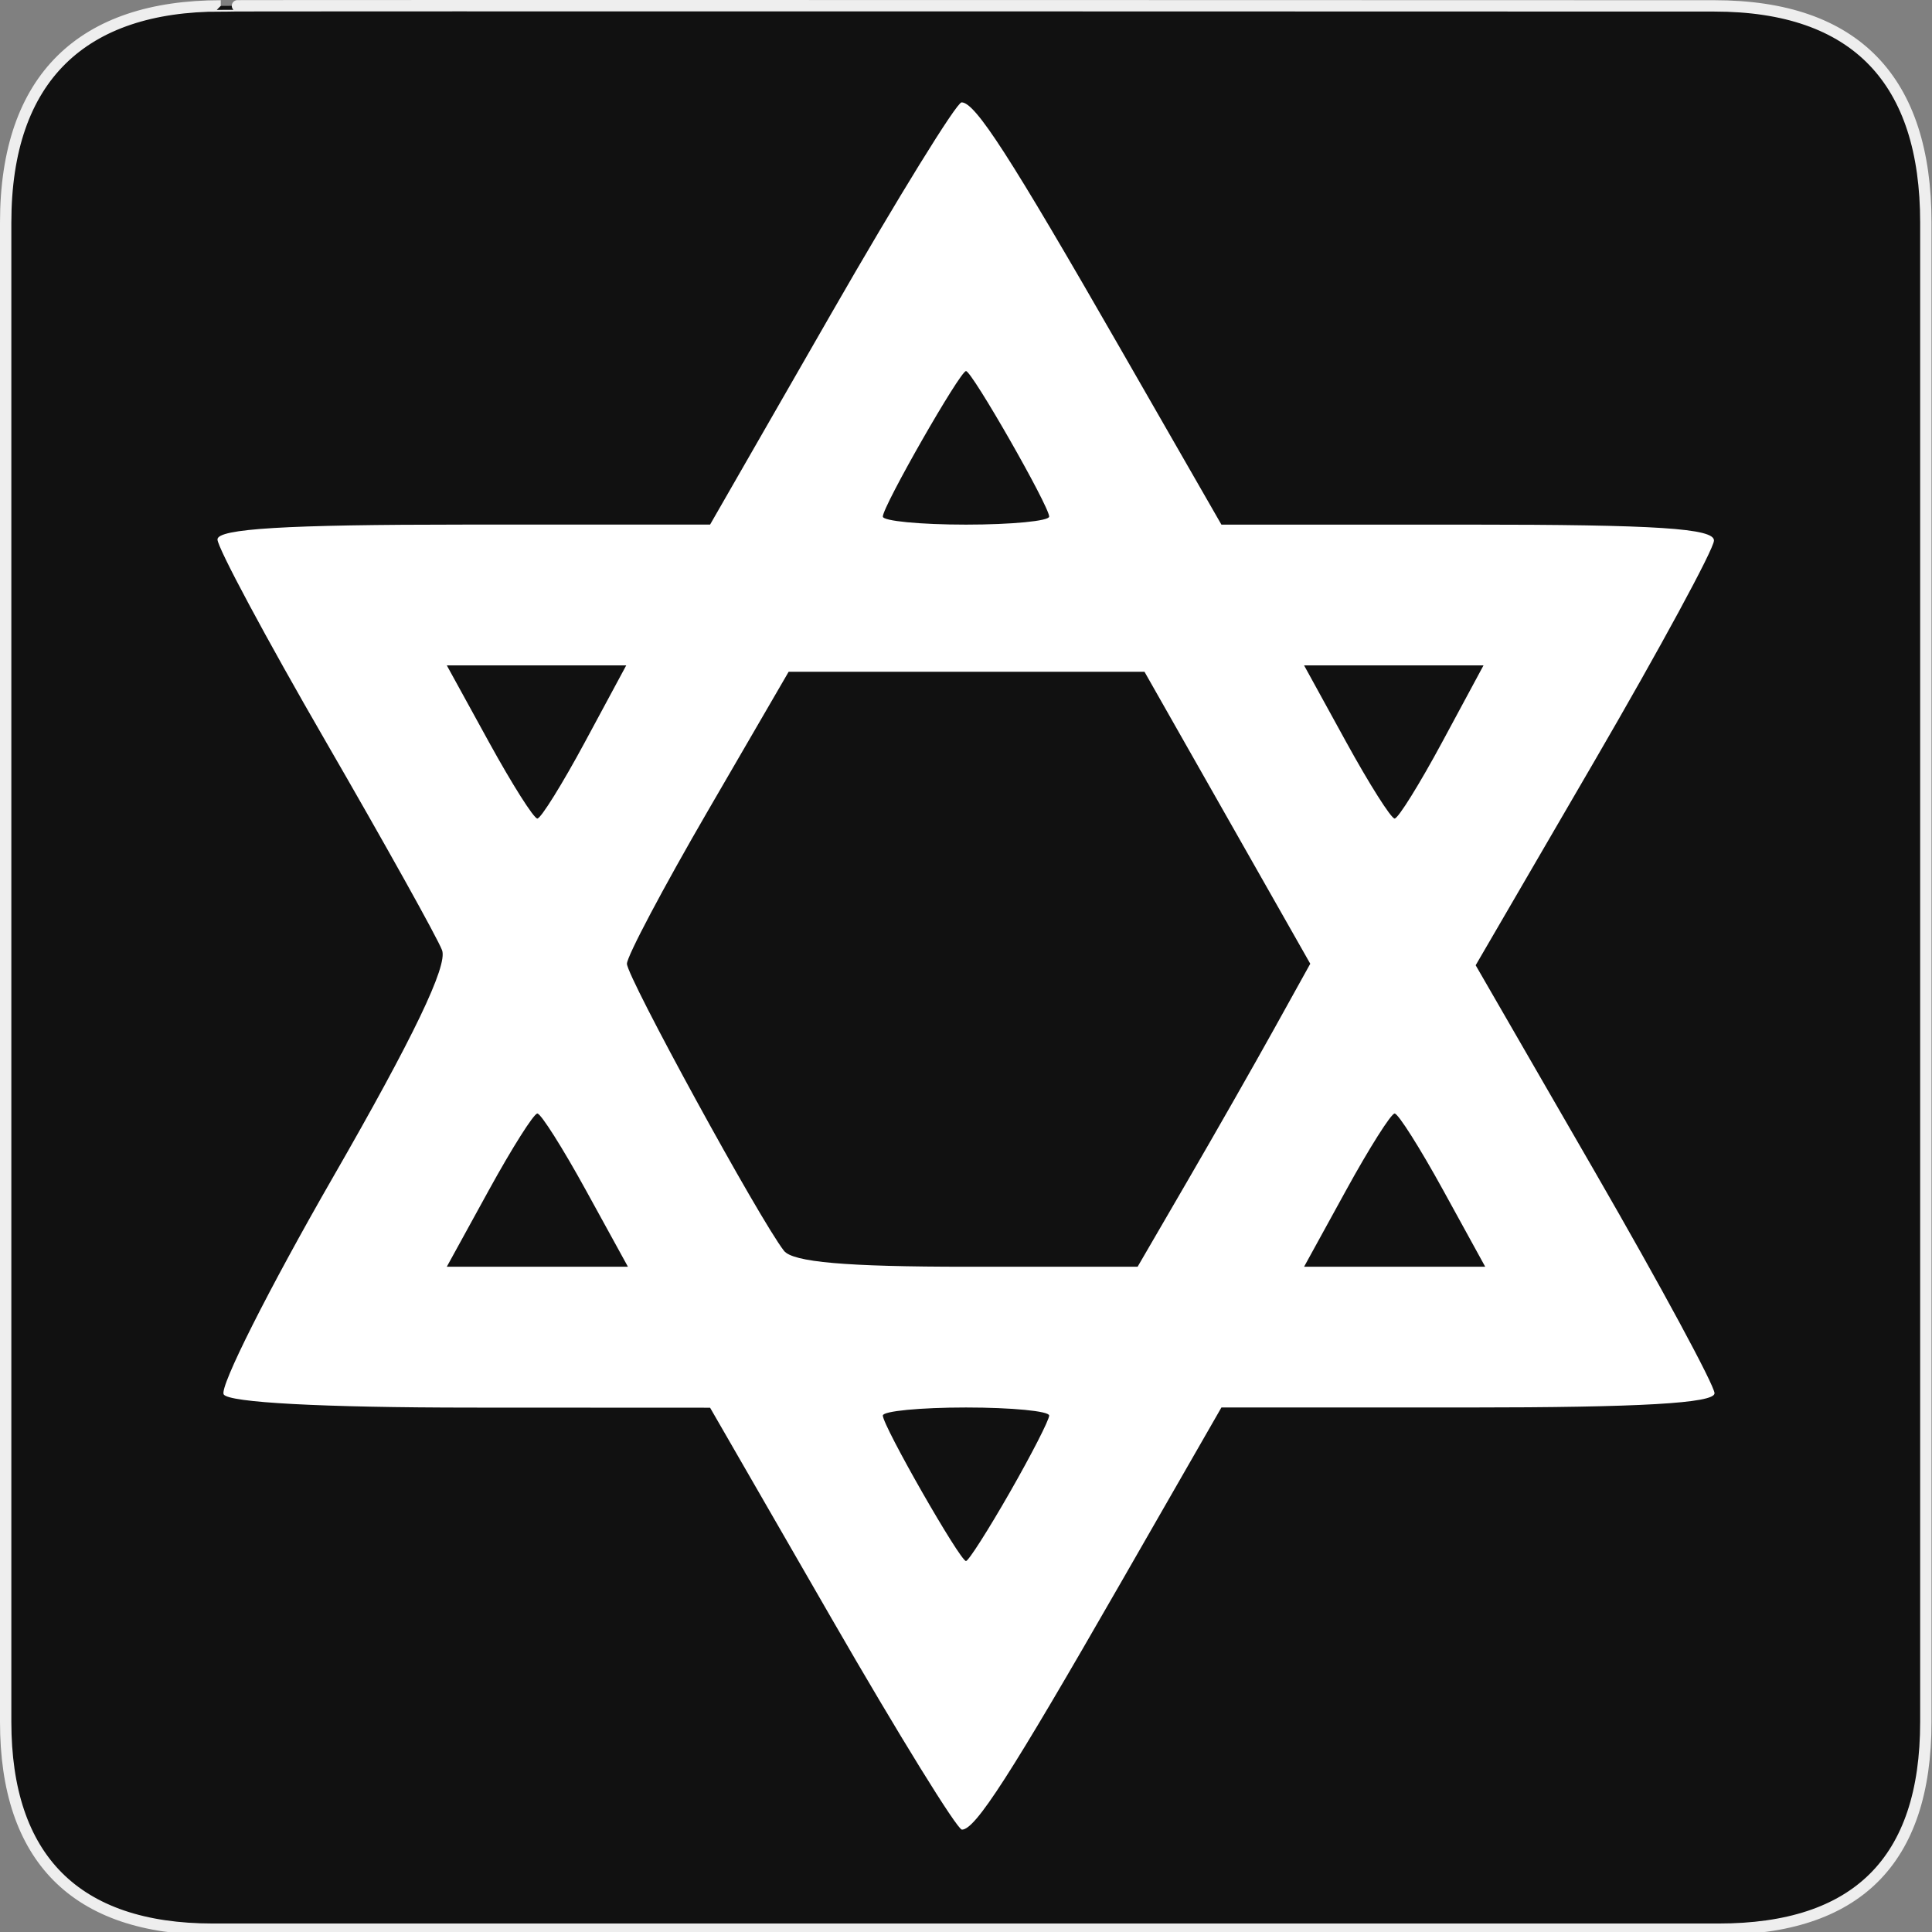 <?xml version="1.0" encoding="utf-8"?>
<!-- Generator: Adobe Illustrator 15.0.0, SVG Export Plug-In . SVG Version: 6.00 Build 0)  -->
<!DOCTYPE svg PUBLIC "-//W3C//DTD SVG 1.1//EN" "http://www.w3.org/Graphics/SVG/1.1/DTD/svg11.dtd">
<svg version="1.1" xmlns="http://www.w3.org/2000/svg" xmlns:xlink="http://www.w3.org/1999/xlink" x="0px" y="0px" width="580px"
	 height="580px" viewBox="0 0 580 580" enable-background="new 0 0 580 580" xml:space="preserve">
<rect x="0" y="0" width="580" height="580" fill="#808080" stroke="none"/>
<g id="Layer_2">
	<g id="g1327">
		<path id="path1329" fill="#111111" stroke="#EEEEEE" stroke-width="3.408" d="M66.275,1.768
			c-41.335,0-64.571,21.371-64.571,65.036v450.123c0,40.844,20.895,62.229,62.192,62.229H515.92
			c41.307,0,62.229-20.315,62.229-62.229V66.804c0-42.601-20.923-65.036-63.521-65.036C514.624,1.768,66.133,1.625,66.275,1.768z"/>
	</g>
</g>
<g id="Layer_3">
	<path fill="#FFFFFF" d="M478.859,351.89l-35.853-62.111l35.685-61.341c19.627-33.737,35.761-63.501,35.853-66.142
		c0.129-3.681-17.106-4.802-73.85-4.802h-74.018l-30.322-52.817c-33.327-58.052-43.573-73.944-47.678-73.944
		c-1.496,0-19.097,28.519-39.11,63.375l-36.391,63.375l-73.944,0.005c-53.543,0.004-73.943,1.235-73.943,4.462
		c0,2.451,14.591,29.676,32.425,60.5c17.834,30.823,33.583,59.085,34.997,62.804c1.754,4.611-8.646,26.266-32.705,68.094
		c-19.403,33.734-34.185,63.102-32.85,65.262c1.513,2.448,29.48,3.941,74.224,3.961l71.796,0.033l36.492,63.314
		c20.071,34.823,37.671,63.329,39.111,63.348c3.989,0.05,14.413-16.145,47.576-73.911l30.322-52.817h74.018
		c51.724,0,74.018-1.285,74.018-4.268C514.712,415.923,498.578,386.052,478.859,351.89z M418.429,199.747h26.937l-12.382,22.983
		c-6.81,12.641-13.246,22.992-14.302,23.002c-1.057,0.01-7.606-10.333-14.556-22.983l-12.635-23.002H418.429z M290,111.399
		c1.785,0,24.969,40.558,24.969,43.681c0,1.328-11.236,2.414-24.969,2.414s-24.968-1.086-24.968-2.414
		C265.032,151.957,288.215,111.399,290,111.399z M161.066,199.747h26.937l-12.381,22.983c-6.81,12.641-13.246,22.992-14.302,23.002
		c-1.057,0.01-7.606-10.333-14.555-22.983l-12.635-23.002H161.066z M161.319,380.285h-27.19l12.635-23.002
		c6.949-12.651,13.499-23.001,14.555-23.001c1.056,0,7.606,10.35,14.555,23.001l12.635,23.002H161.319z M303.162,447.999
		c-6.492,11.35-12.416,20.635-13.162,20.635c-1.785,0-24.968-40.559-24.968-43.682c0-1.328,11.235-2.414,24.968-2.414
		s24.969,1.086,24.969,2.414C314.969,426.279,309.656,436.651,303.162,447.999z M356.588,354.356l-15.07,25.929h-51.217
		c-36.417,0-52.298-1.388-54.958-4.802c-7.31-9.381-47.135-82.182-47.135-86.162c0-2.226,10.924-22.859,24.275-45.851l24.275-41.803
		h53.413h53.413l24.884,43.826l24.884,43.827l-10.847,19.554C376.539,319.63,364.877,340.097,356.588,354.356z M418.682,380.285
		h-27.19l12.635-23.002c6.949-12.651,13.499-23.001,14.556-23.001c1.056,0,7.605,10.35,14.555,23.001l12.635,23.002H418.682z"/>
</g>
<g id="Layer_4">
</g>
</svg>
